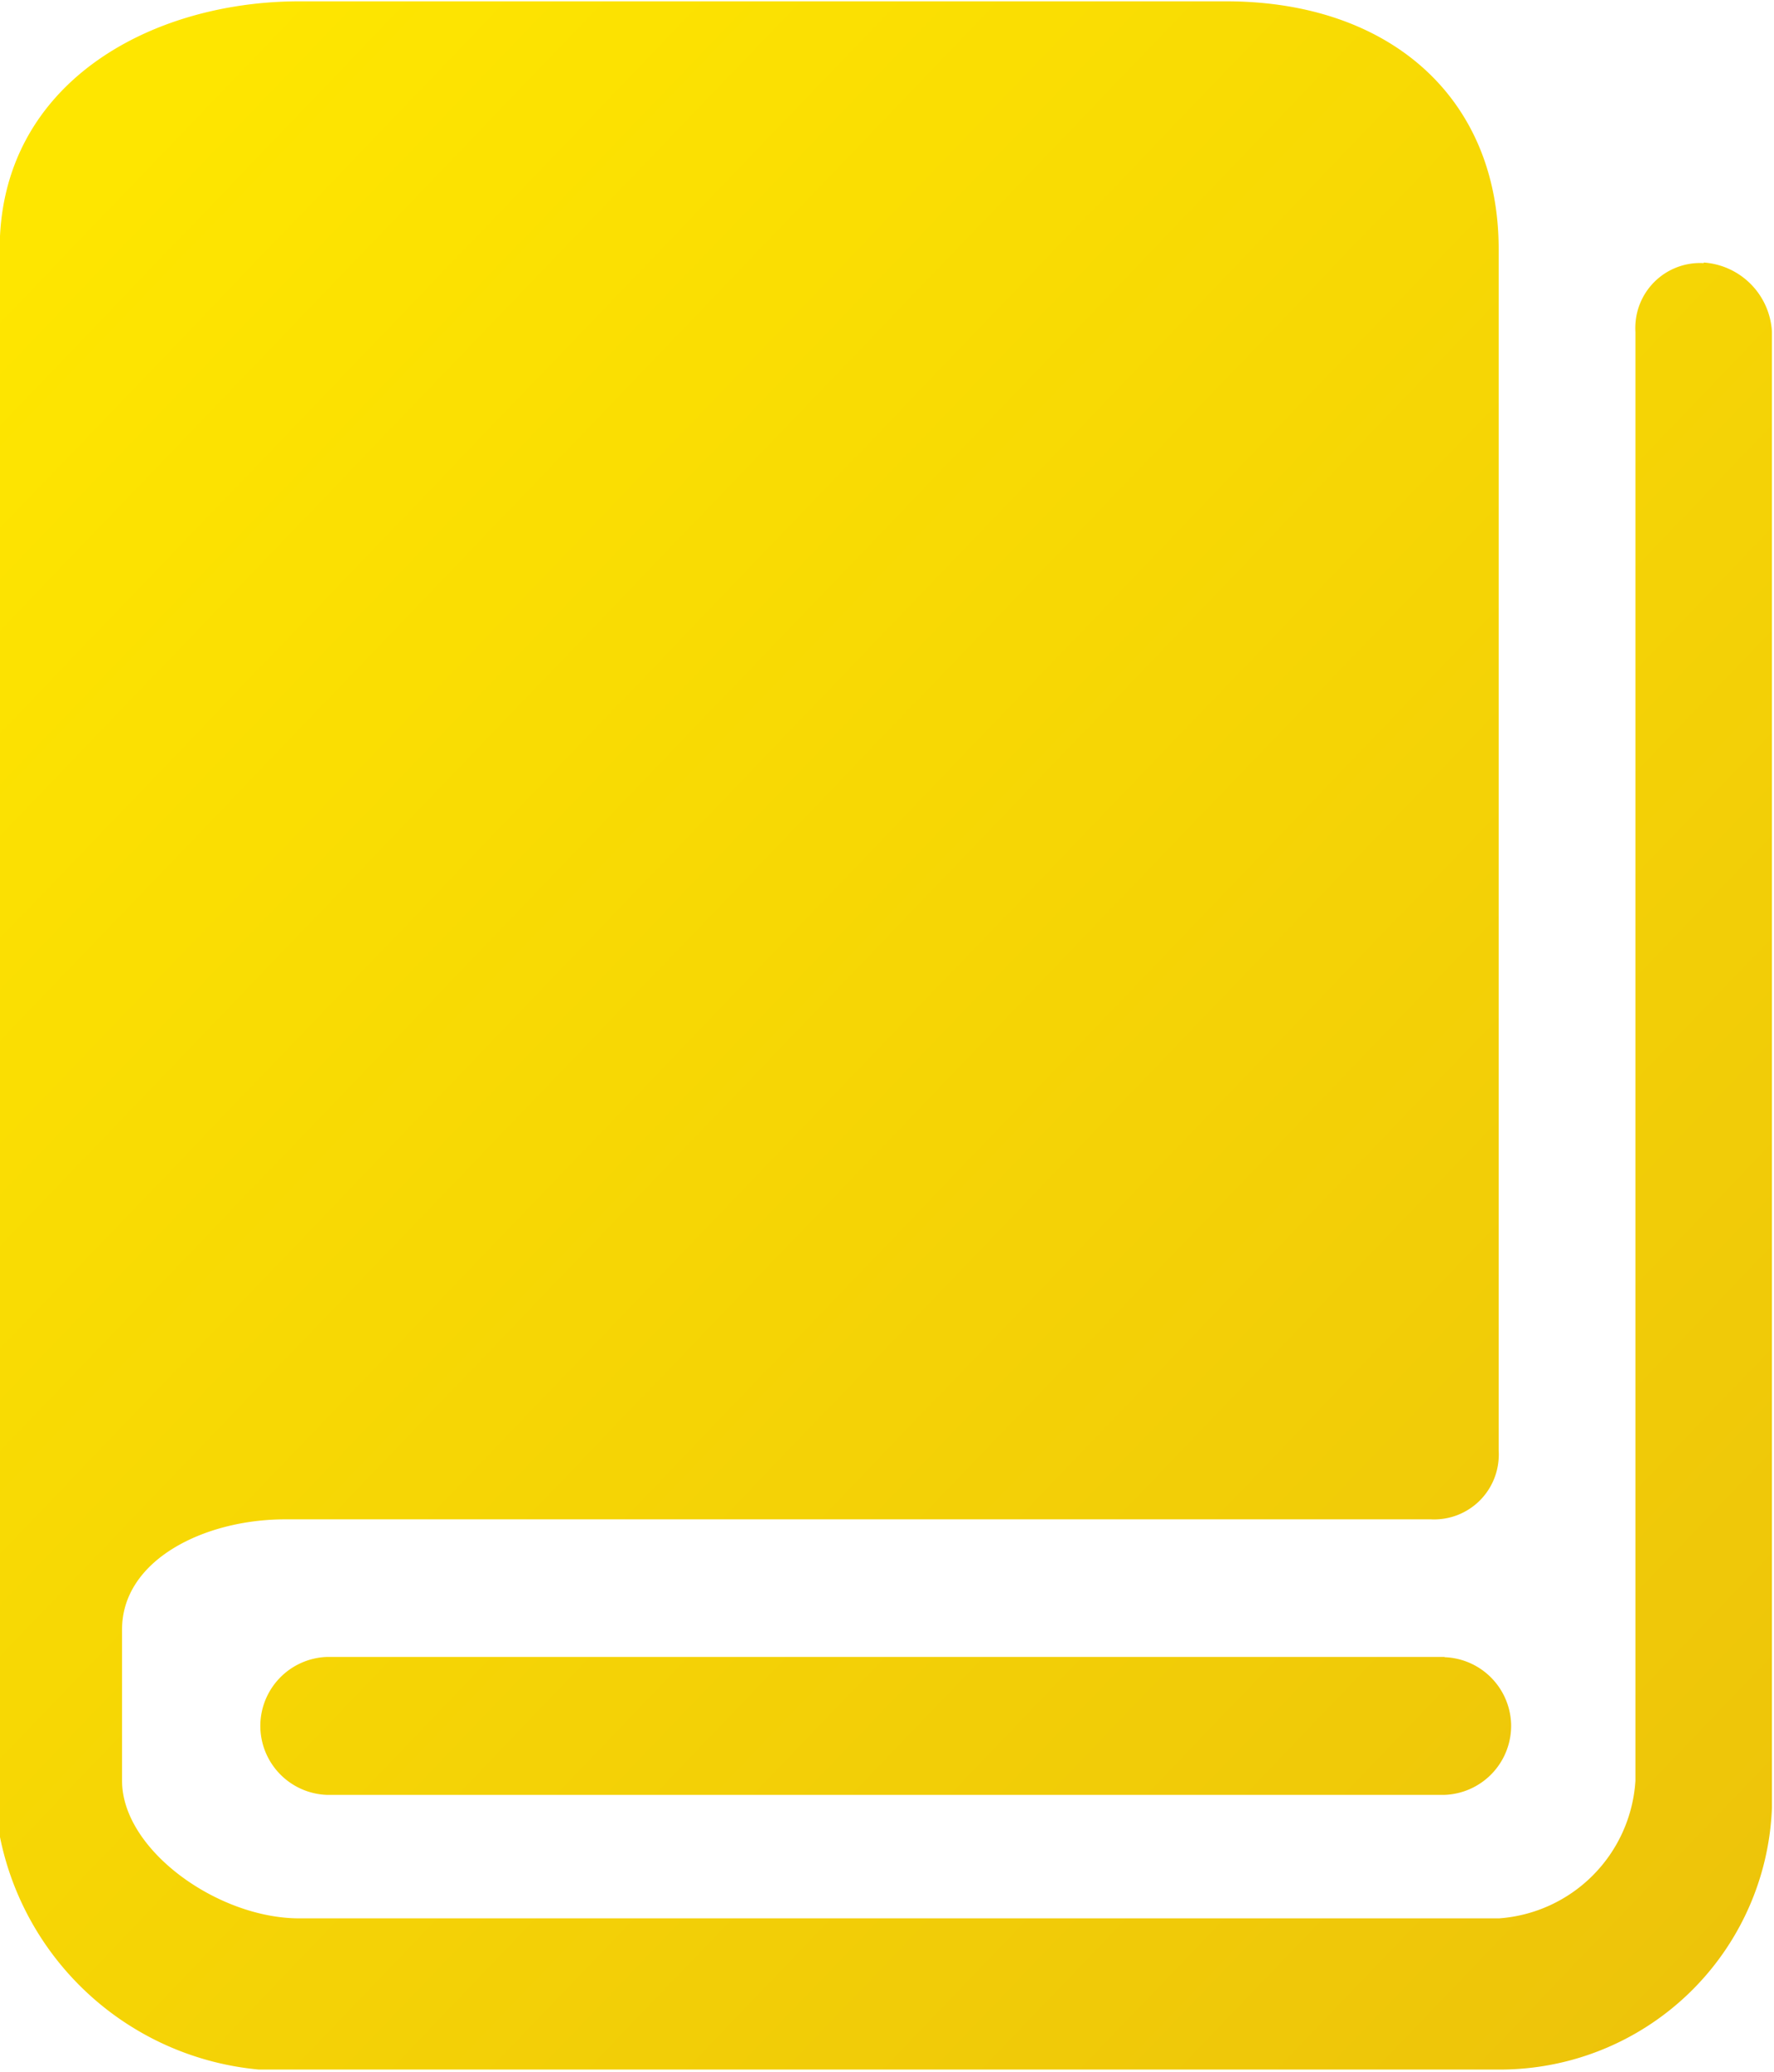 <svg xmlns="http://www.w3.org/2000/svg" xmlns:xlink="http://www.w3.org/1999/xlink" width="28.24" height="32.974" viewBox="0 0 28.24 32.974">
  <defs>
    <style>
      .cls-1 {
        fill: url(#linear-gradient);
      }

      .cls-2 {
        clip-path: url(#clip-path);
      }
    </style>
    <linearGradient id="linear-gradient" x1="0.118" y1="0.039" x2="0.936" y2="0.967" gradientUnits="objectBoundingBox">
      <stop offset="0" stop-color="#fee600"/>
      <stop offset="1" stop-color="#edc40a"/>
    </linearGradient>
    <clipPath id="clip-path">
      <rect id="矩形_620" data-name="矩形 620" class="cls-1" width="28.24" height="32.974" transform="translate(-538.62 169.013)"/>
    </clipPath>
  </defs>
  <g id="home_icon_xinren_btn" transform="translate(538.62 -169.013)">
    <g id="组_731" data-name="组 731">
      <g id="组_730" data-name="组 730" class="cls-2">
        <path id="路径_1165" data-name="路径 1165" class="cls-1" d="M-511.5,173.2a1.031,1.031,0,0,0-1.086.973,1.009,1.009,0,0,0,0,.123v23.056a2.343,2.343,0,0,1-2.17,2.189h-19.1c-1.3,0-2.821-1.092-2.821-2.189v-2.409c0-1.1,1.3-1.752,2.6-1.752h18.229a1.029,1.029,0,0,0,1.085-.971.858.858,0,0,0,0-.124V172.976c0-2.409-1.736-3.942-4.34-3.942H-533.85c-2.387,0-4.775,1.314-4.775,3.942v25.247a4.637,4.637,0,0,0,4.124,3.724h19.748a4.331,4.331,0,0,0,4.34-4.161V174.291a1.168,1.168,0,0,0-1.085-1.1Zm-4.124,22.181h-17.794a1.1,1.1,0,0,0-1.058,1.095,1.1,1.1,0,0,0,1.058,1.1h17.794a1.1,1.1,0,0,0,1.059-1.132,1.1,1.1,0,0,0-1.059-1.059Zm0,0"/>
      </g>
    </g>
  </g>
</svg>
